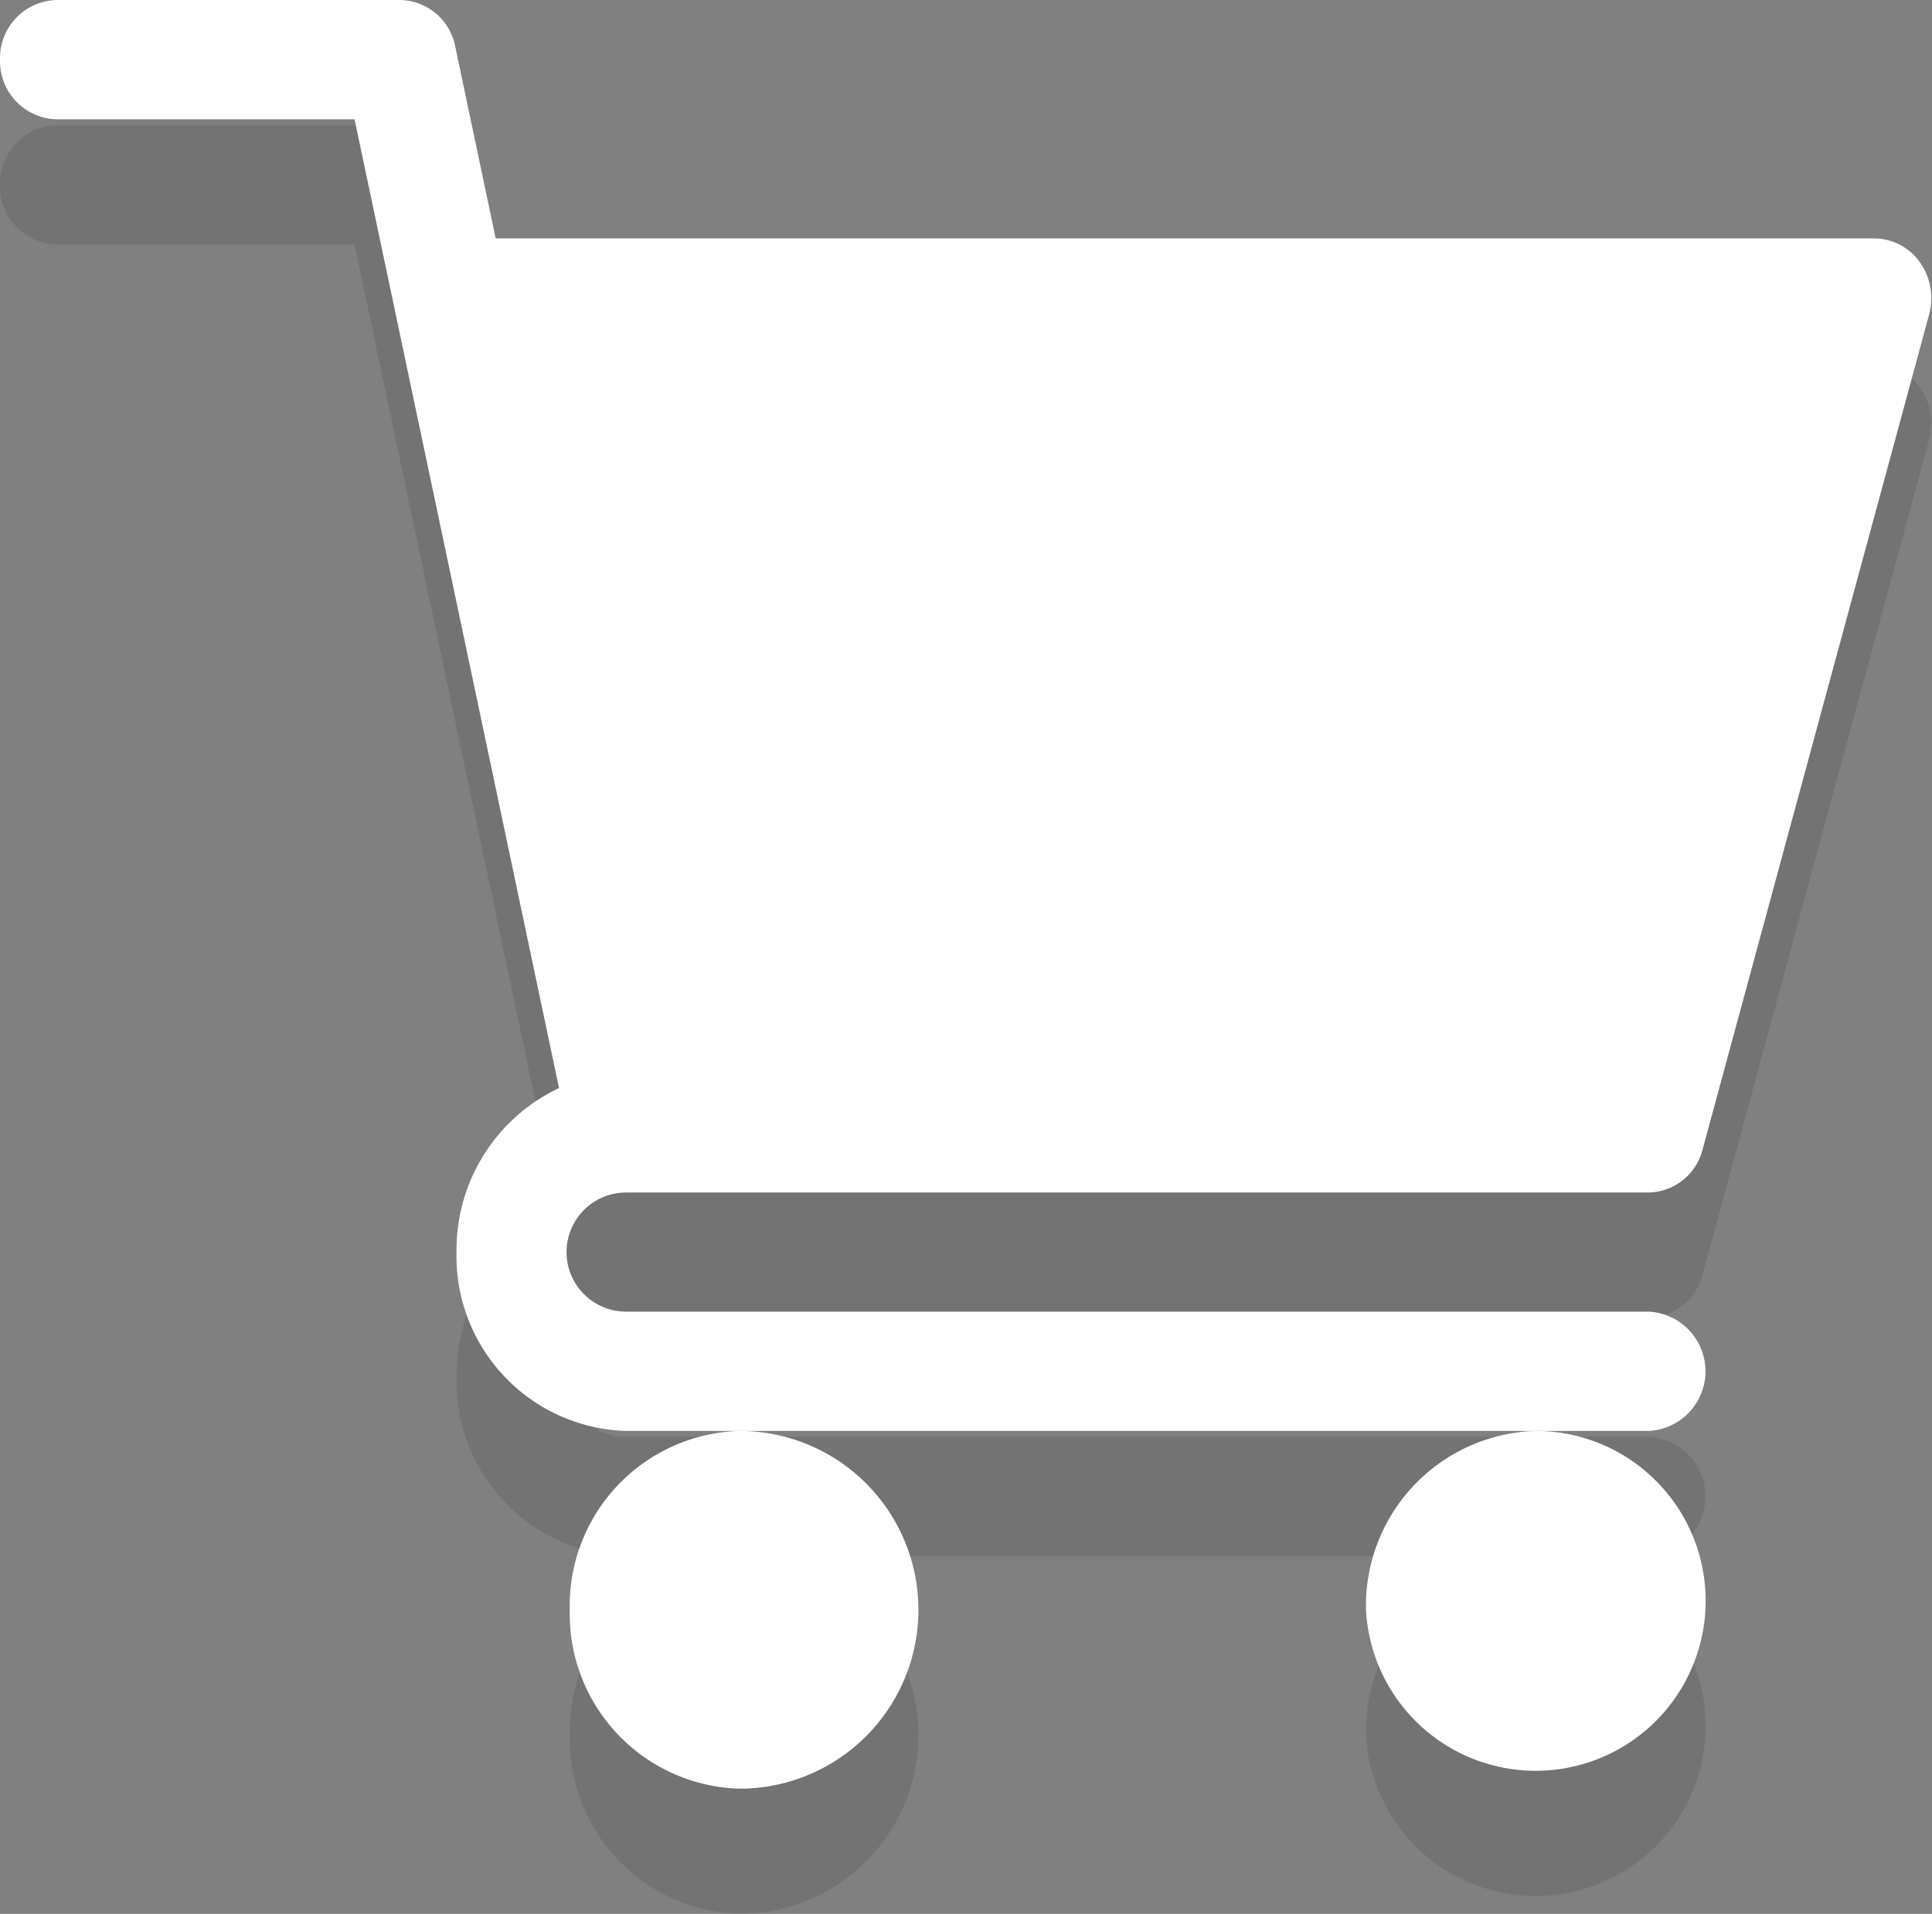 <svg xmlns="http://www.w3.org/2000/svg" viewBox="0 0 108 107"><rect x="0" y="0" width="108" height="107" fill="#808080" stroke="none"/><defs><style>.cls-1{opacity:0.1;}.cls-2{fill:#fff;}</style></defs><g id="Слой_2" data-name="Слой 2"><g id="Menu"><g class="cls-1"><path d="M35,73.67H92.18a3.18,3.18,0,0,0,3-2.42l12.66-46.67a3.47,3.47,0,0,0-.52-2.92,3.13,3.13,0,0,0-2.52-1.33H27.71L25.45,9.61A3.2,3.2,0,0,0,22.36,7H3.16A3.25,3.25,0,0,0,0,10.33a3.25,3.25,0,0,0,3.16,3.34H19.82L31.25,67.83A10,10,0,0,0,25.52,77,9.77,9.77,0,0,0,35,87H92.18a3.34,3.34,0,0,0,0-6.67H35a3.33,3.33,0,0,1,0-6.66Z"/><path d="M31.85,97a9.77,9.77,0,0,0,9.49,10,10,10,0,0,0,0-20A9.77,9.77,0,0,0,31.85,97Z"/><path d="M76.36,97a9.5,9.5,0,1,0,9.49-10A9.77,9.77,0,0,0,76.36,97Z"/></g><path class="cls-2" d="M35,66.67H92.18a3.18,3.18,0,0,0,3-2.42l12.66-46.67a3.47,3.47,0,0,0-.52-2.92,3.13,3.13,0,0,0-2.52-1.33H27.71L25.45,2.61A3.2,3.2,0,0,0,22.36,0H3.16A3.25,3.25,0,0,0,0,3.33,3.25,3.25,0,0,0,3.16,6.67H19.82L31.25,60.83A10,10,0,0,0,25.52,70,9.77,9.77,0,0,0,35,80H92.18a3.34,3.34,0,0,0,0-6.67H35a3.33,3.33,0,0,1,0-6.66Z"/><path class="cls-2" d="M31.85,90a9.77,9.77,0,0,0,9.49,10,10,10,0,0,0,0-20A9.77,9.77,0,0,0,31.85,90Z"/><path class="cls-2" d="M76.36,90a9.5,9.5,0,1,0,9.49-10A9.77,9.77,0,0,0,76.36,90Z"/></g></g></svg>